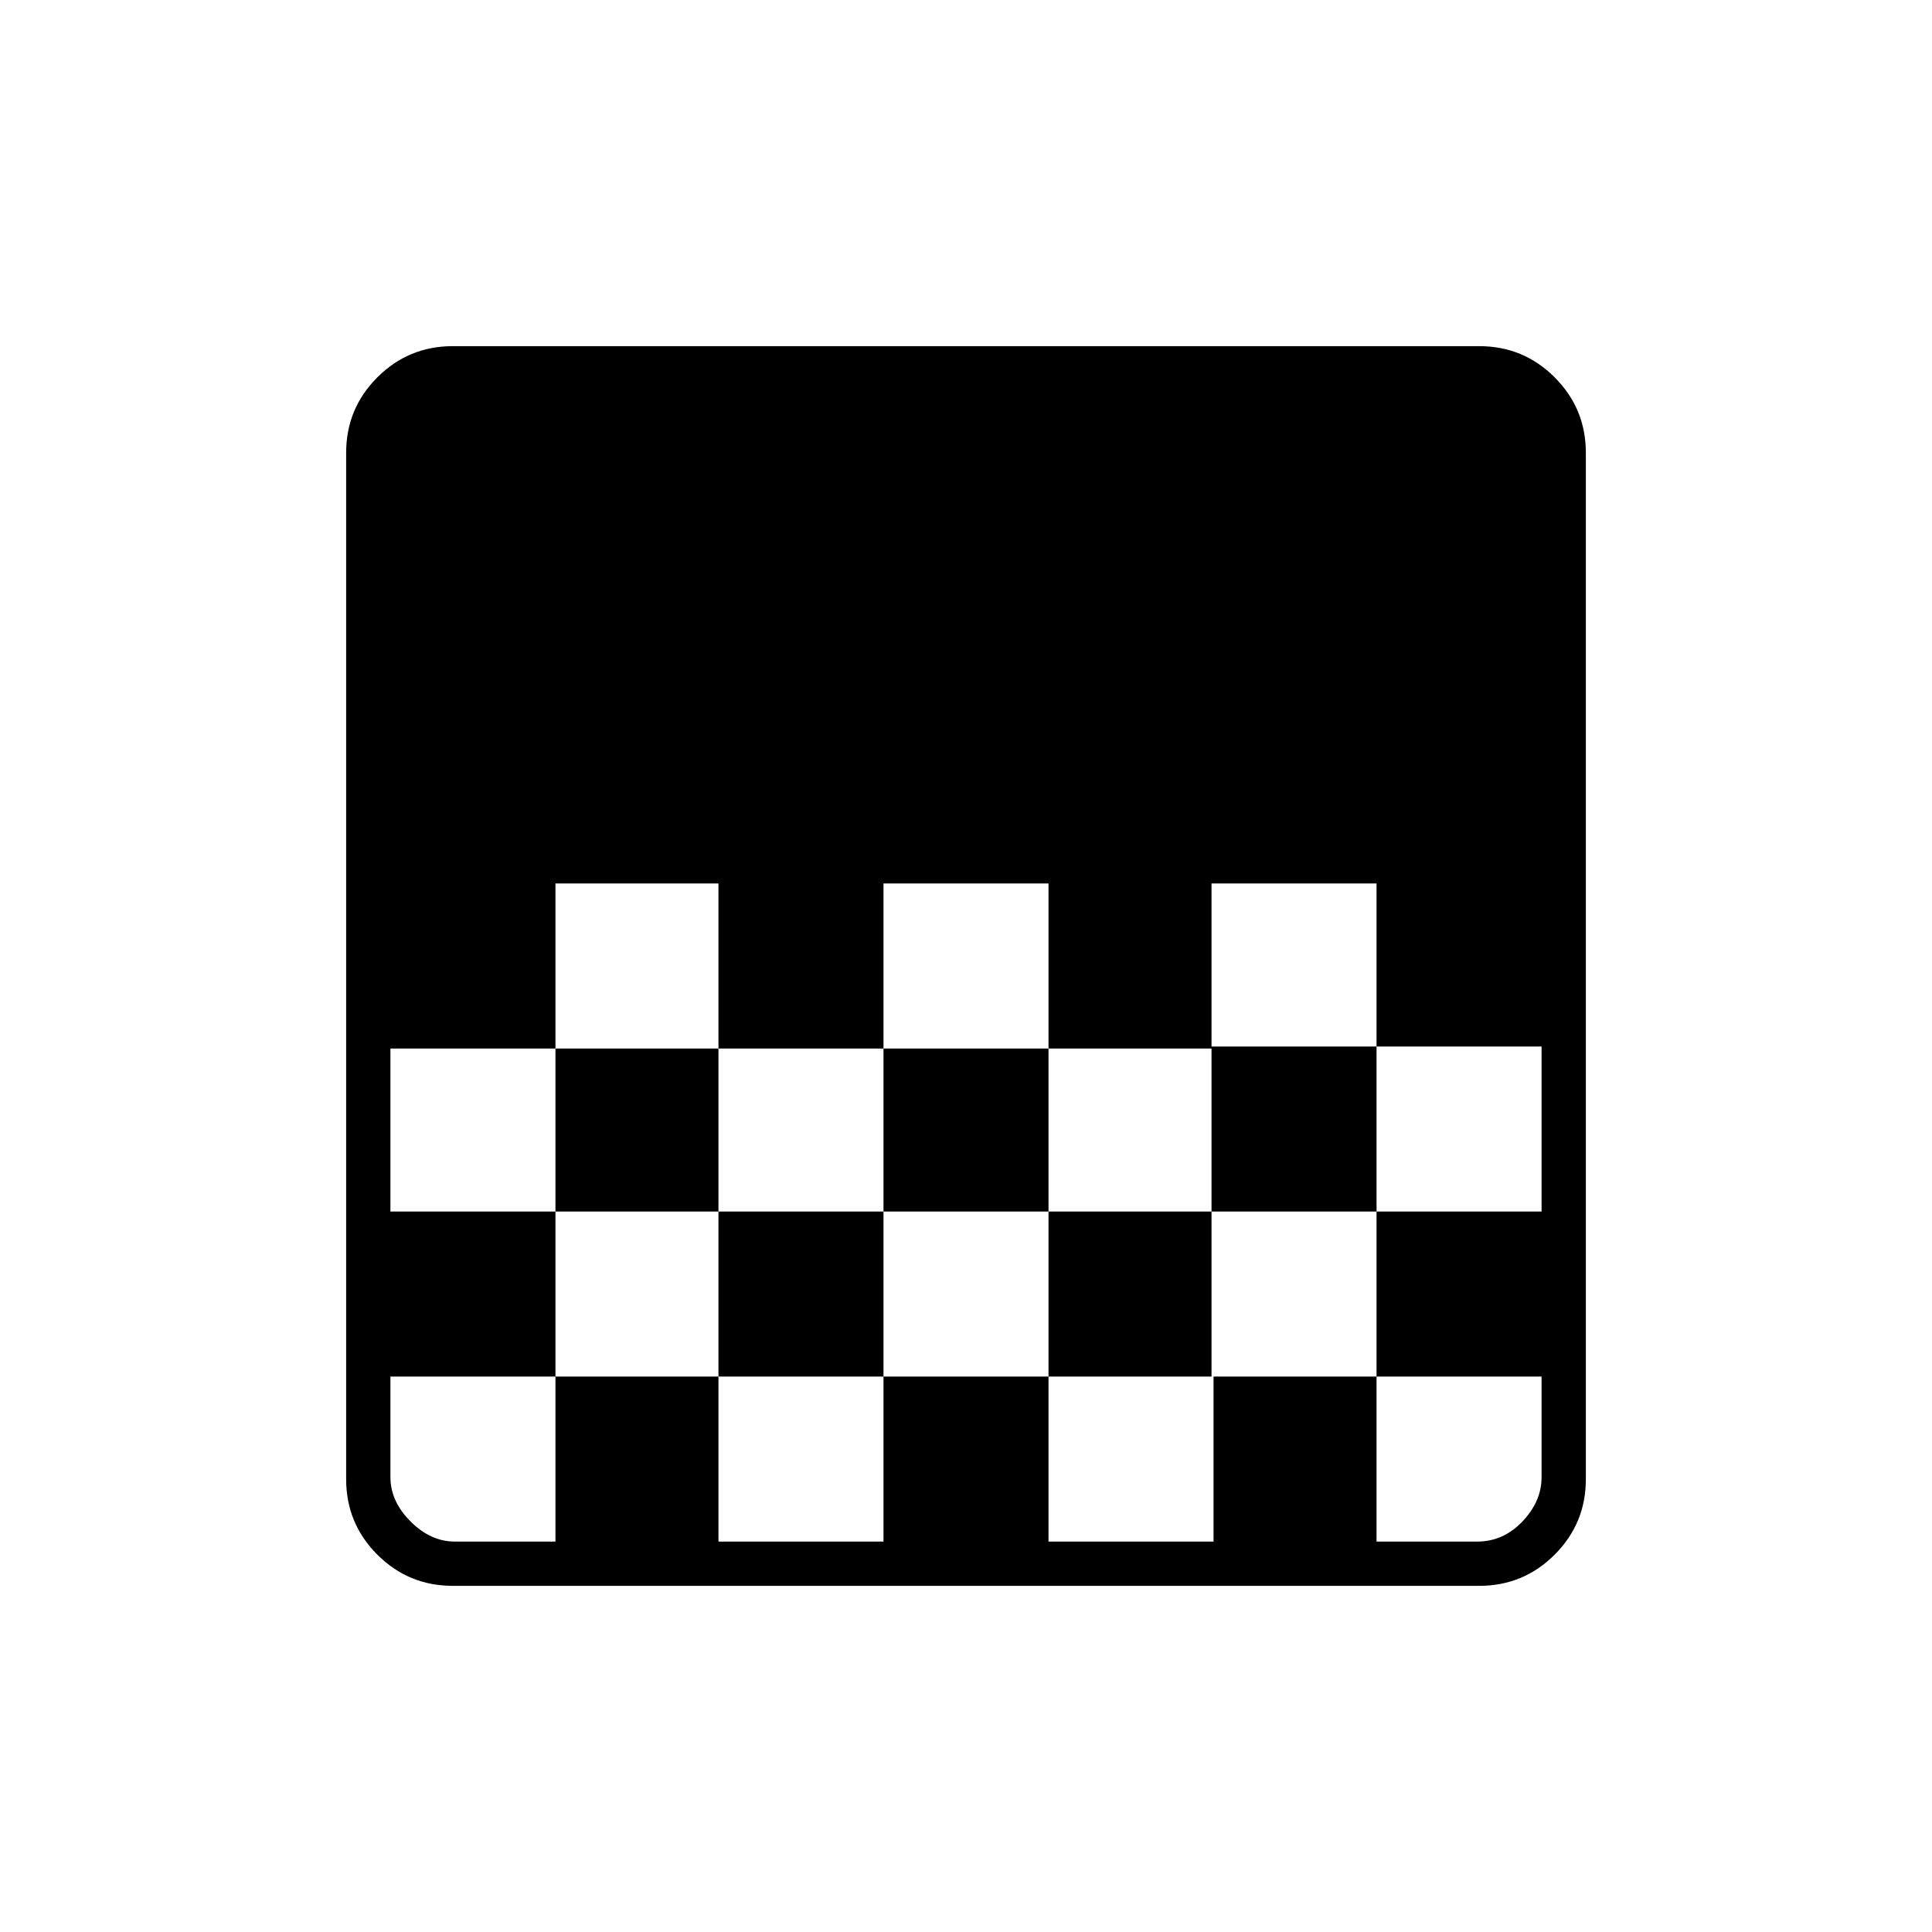 <svg xmlns="http://www.w3.org/2000/svg" height="48" width="48"><path d="M11.25 39.4Q10.15 39.4 9.375 38.625Q8.6 37.85 8.6 36.75V11.25Q8.6 10.15 9.375 9.375Q10.15 8.6 11.25 8.6H36.75Q37.85 8.6 38.625 9.375Q39.4 10.15 39.4 11.25V36.75Q39.4 37.85 38.625 38.625Q37.85 39.4 36.75 39.4ZM21.95 21.95V26.05H26.05V21.95ZM13.8 21.95V26.05H17.85V21.95ZM17.85 26.05V30.1H21.95V26.05ZM26.05 26.05V30.1H30.1V26.05ZM9.7 26.05V30.1H13.8V26.05ZM30.1 21.95V26H34.2V30.1H38.3V26H34.2V21.95ZM13.8 30.1V34.2H9.7V36.7Q9.7 37.3 10.2 37.8Q10.7 38.3 11.3 38.3H13.8V34.2H17.85V38.3H21.95V34.2H26.05V38.3H30.15V34.2H34.2V38.3H36.7Q37.35 38.3 37.825 37.8Q38.3 37.3 38.3 36.7V34.2H34.2V30.1H30.1V34.2H26.05V30.1H21.95V34.2H17.85V30.1Z"/></svg>